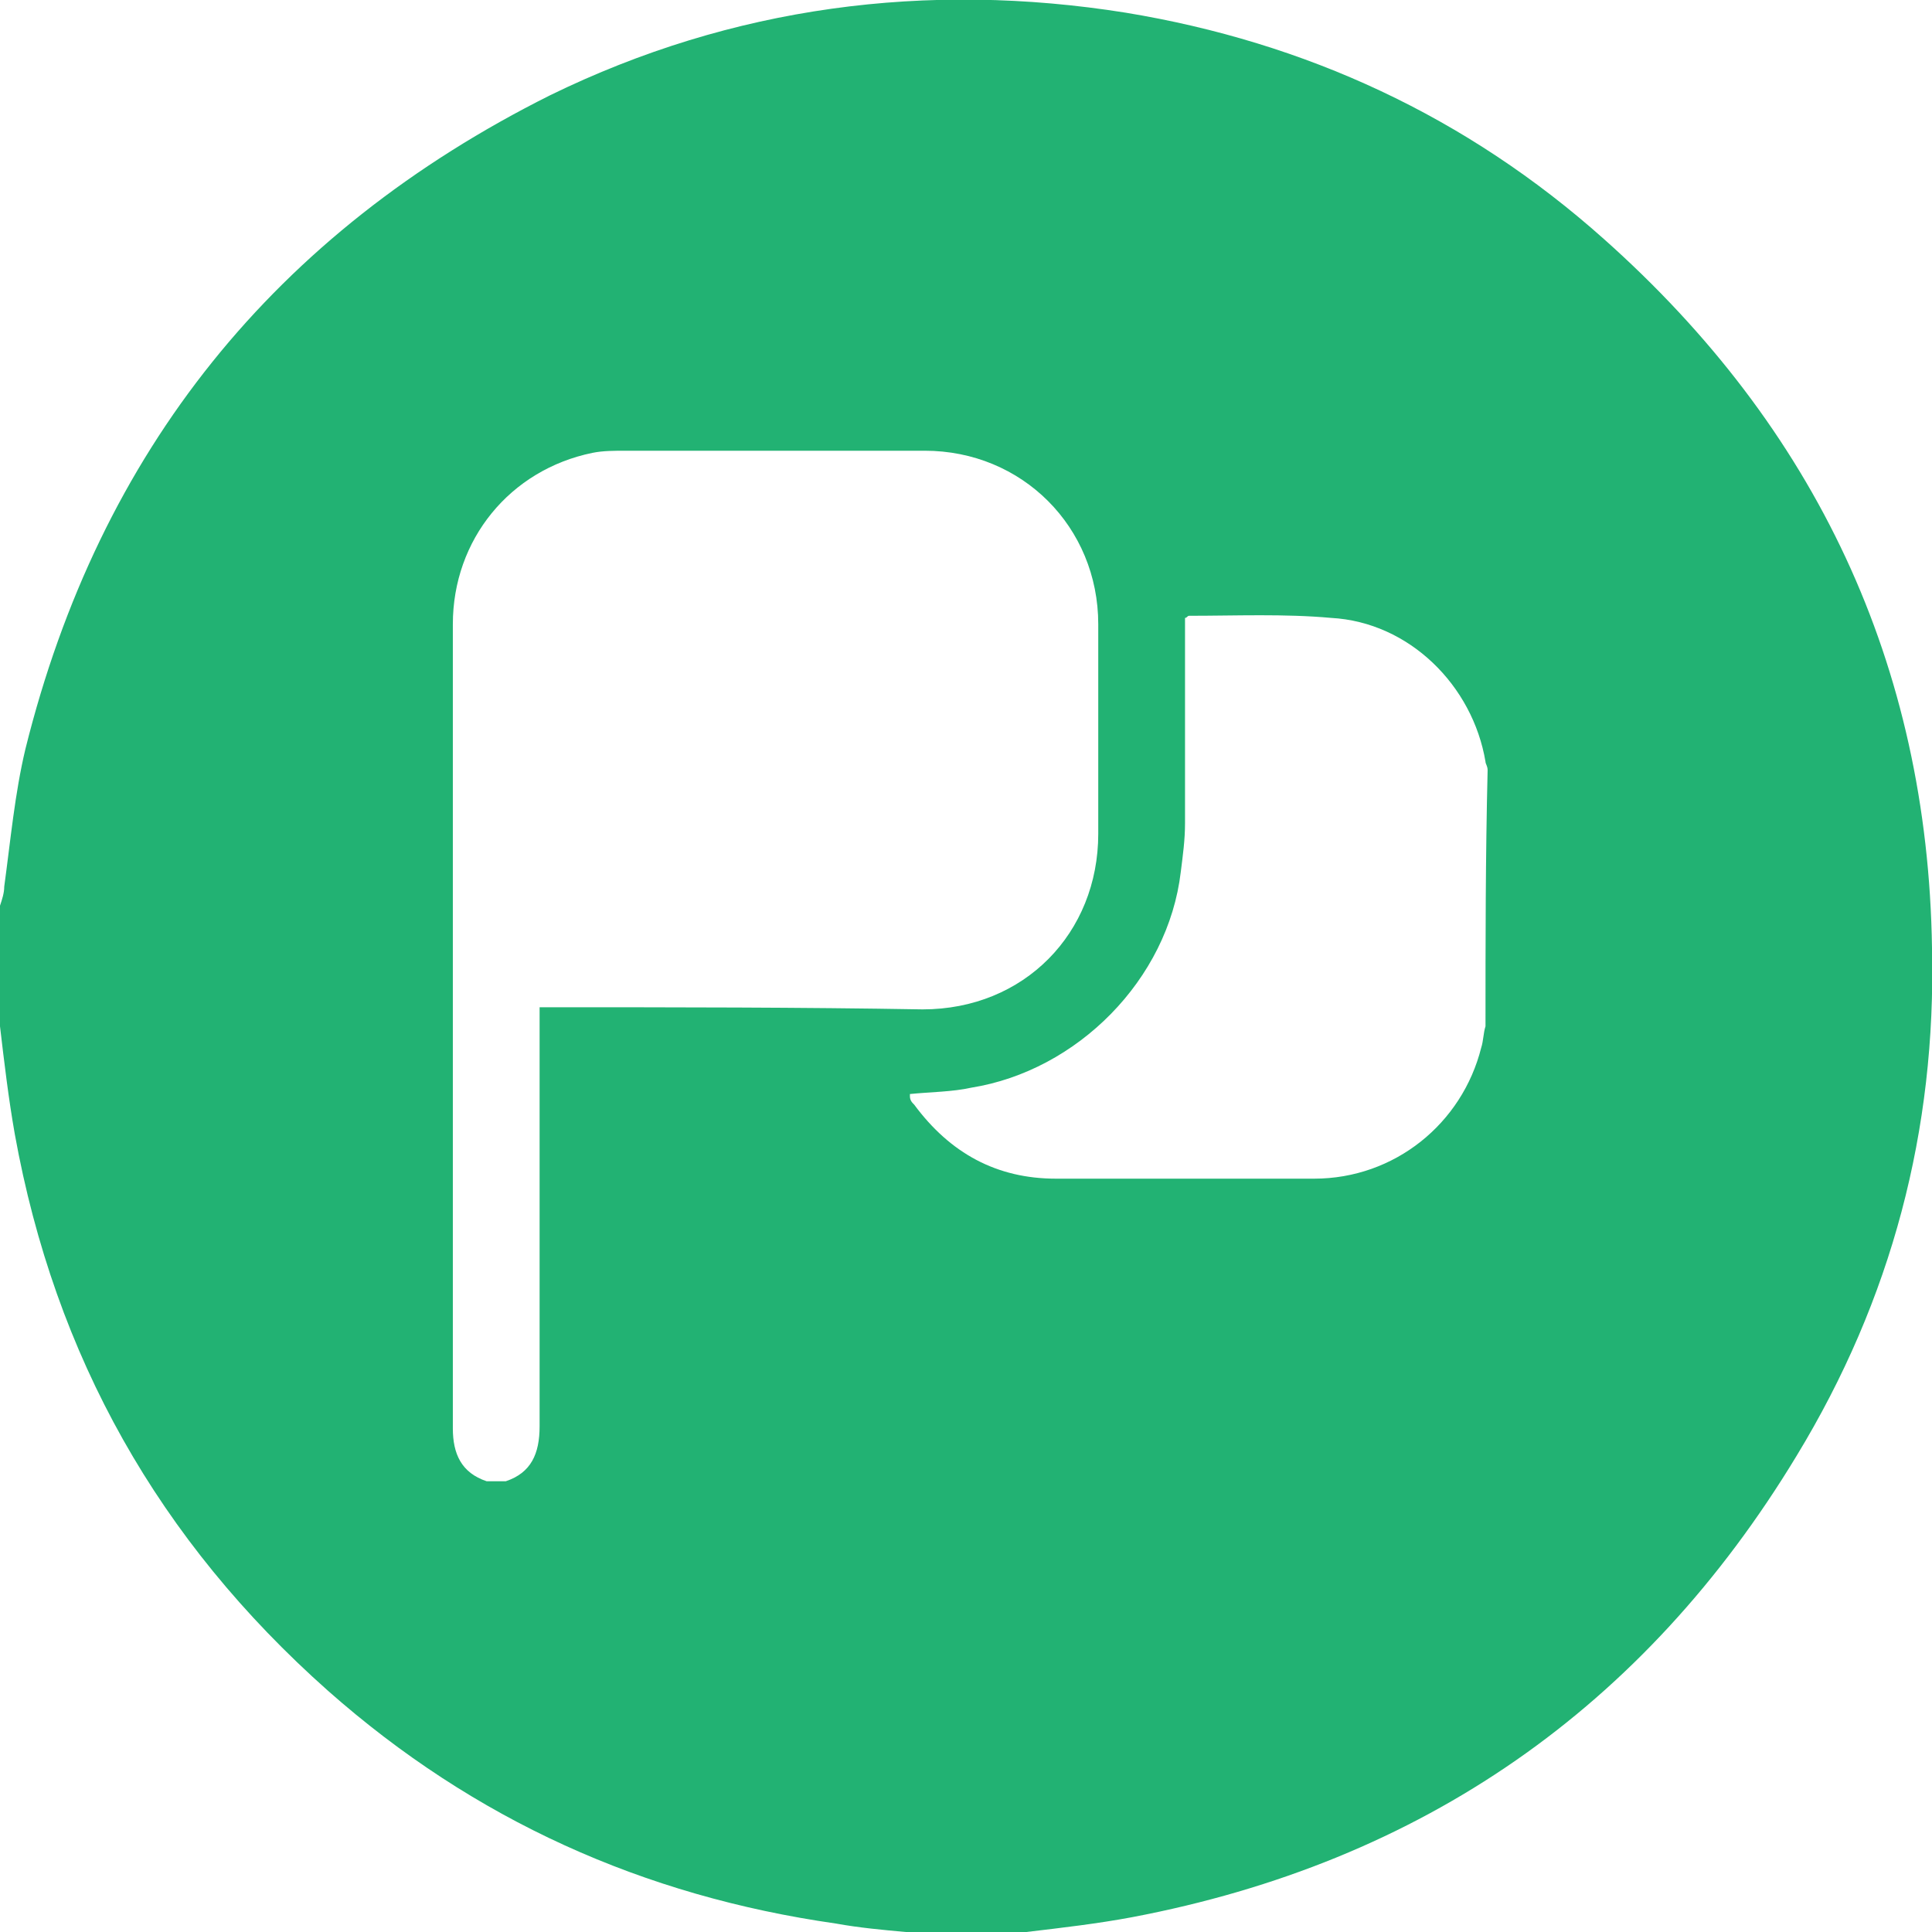 <?xml version="1.0" encoding="utf-8"?>
<!-- Generator: Adobe Illustrator 26.3.1, SVG Export Plug-In . SVG Version: 6.00 Build 0)  -->
<svg version="1.1" id="Layer_1" xmlns="http://www.w3.org/2000/svg" xmlns:xlink="http://www.w3.org/1999/xlink" x="0px" y="0px"
	 viewBox="0 0 91.3 91.3" style="enable-background:new 0 0 91.3 91.3;" xml:space="preserve">
<style type="text/css">
	.st0{stroke:#969696;stroke-width:6;stroke-miterlimit:10;}
	.st1{fill:none;stroke:#000000;stroke-miterlimit:10;}
	.st2{fill:#D5E1EF;}
	.st3{fill:#EBD4D4;}
	.st4{fill:none;stroke:#000000;stroke-width:0.5;stroke-miterlimit:10;}
	.st5{fill:#FF0000;}
	.st6{fill:none;}
	.st7{fill:#D4E8DF;}
	.st8{fill:#22B273;}
</style>
<path class="st8" d="M75.8,11.3C69.3,5.5,61.7,2,53.2,0.6C43.8-0.9,34.6,0.3,26,4.5C13,11,4.7,21.3,1.2,35.4c-0.5,2.1-0.7,4.3-1,6.5
	c0,0.3-0.1,0.6-0.2,0.9c0,1.9,0,3.8,0,5.7c0.2,1.7,0.4,3.4,0.7,5.1c1.9,10.5,6.8,19.2,14.8,26.3c6.9,6.1,14.9,9.7,24,11
	c1.1,0.2,2.2,0.3,3.3,0.4c1.9,0,3.8,0,5.7,0c1.7-0.2,3.4-0.4,5-0.7c13.7-2.6,24.2-9.9,31.4-21.8c4.5-7.4,6.6-15.4,6.4-24
	C91.1,31.4,85.8,20.2,75.8,11.3z M26.1,47.6c-0.2,0-0.4,0-0.6,0c0,0.2,0,0.4,0,0.6c0,6.4,0,12.8,0,19.2c0,1.3-0.4,2.2-1.6,2.6
	c-0.3,0-0.6,0-0.9,0c-1.2-0.4-1.6-1.3-1.6-2.5c0-12.7,0-25.4,0-38c0-4,2.7-7.3,6.6-8.1c0.5-0.1,1-0.1,1.6-0.1c4.7,0,9.4,0,14.1,0
	c4.6,0,8.2,3.6,8.2,8.2c0,3.3,0,6.6,0,9.9c0,4.7-3.5,8.3-8.3,8.3C37.8,47.6,31.9,47.6,26.1,47.6z M70.2,48.5c-0.1,0.3-0.1,0.7-0.2,1
	c-0.9,3.6-4.1,6.2-7.9,6.2c-4.1,0-8.1,0-12.2,0c-2.8,0-5-1.2-6.7-3.5C43.1,52.1,43,52,43,51.8v-0.1c1-0.1,2-0.1,2.9-0.3
	c5-0.8,9.3-5.1,9.9-10.2c0.1-0.8,0.2-1.5,0.2-2.3c0-3,0-6.1,0-9.1c0-0.2,0-0.4,0-0.6c0.1,0,0.1-0.1,0.2-0.1c2.2,0,4.5-0.1,6.7,0.1
	c3.7,0.2,6.7,3.2,7.3,6.8c0,0.1,0.1,0.2,0.1,0.4C70.2,40.5,70.2,44.5,70.2,48.5z"/>
</svg>
